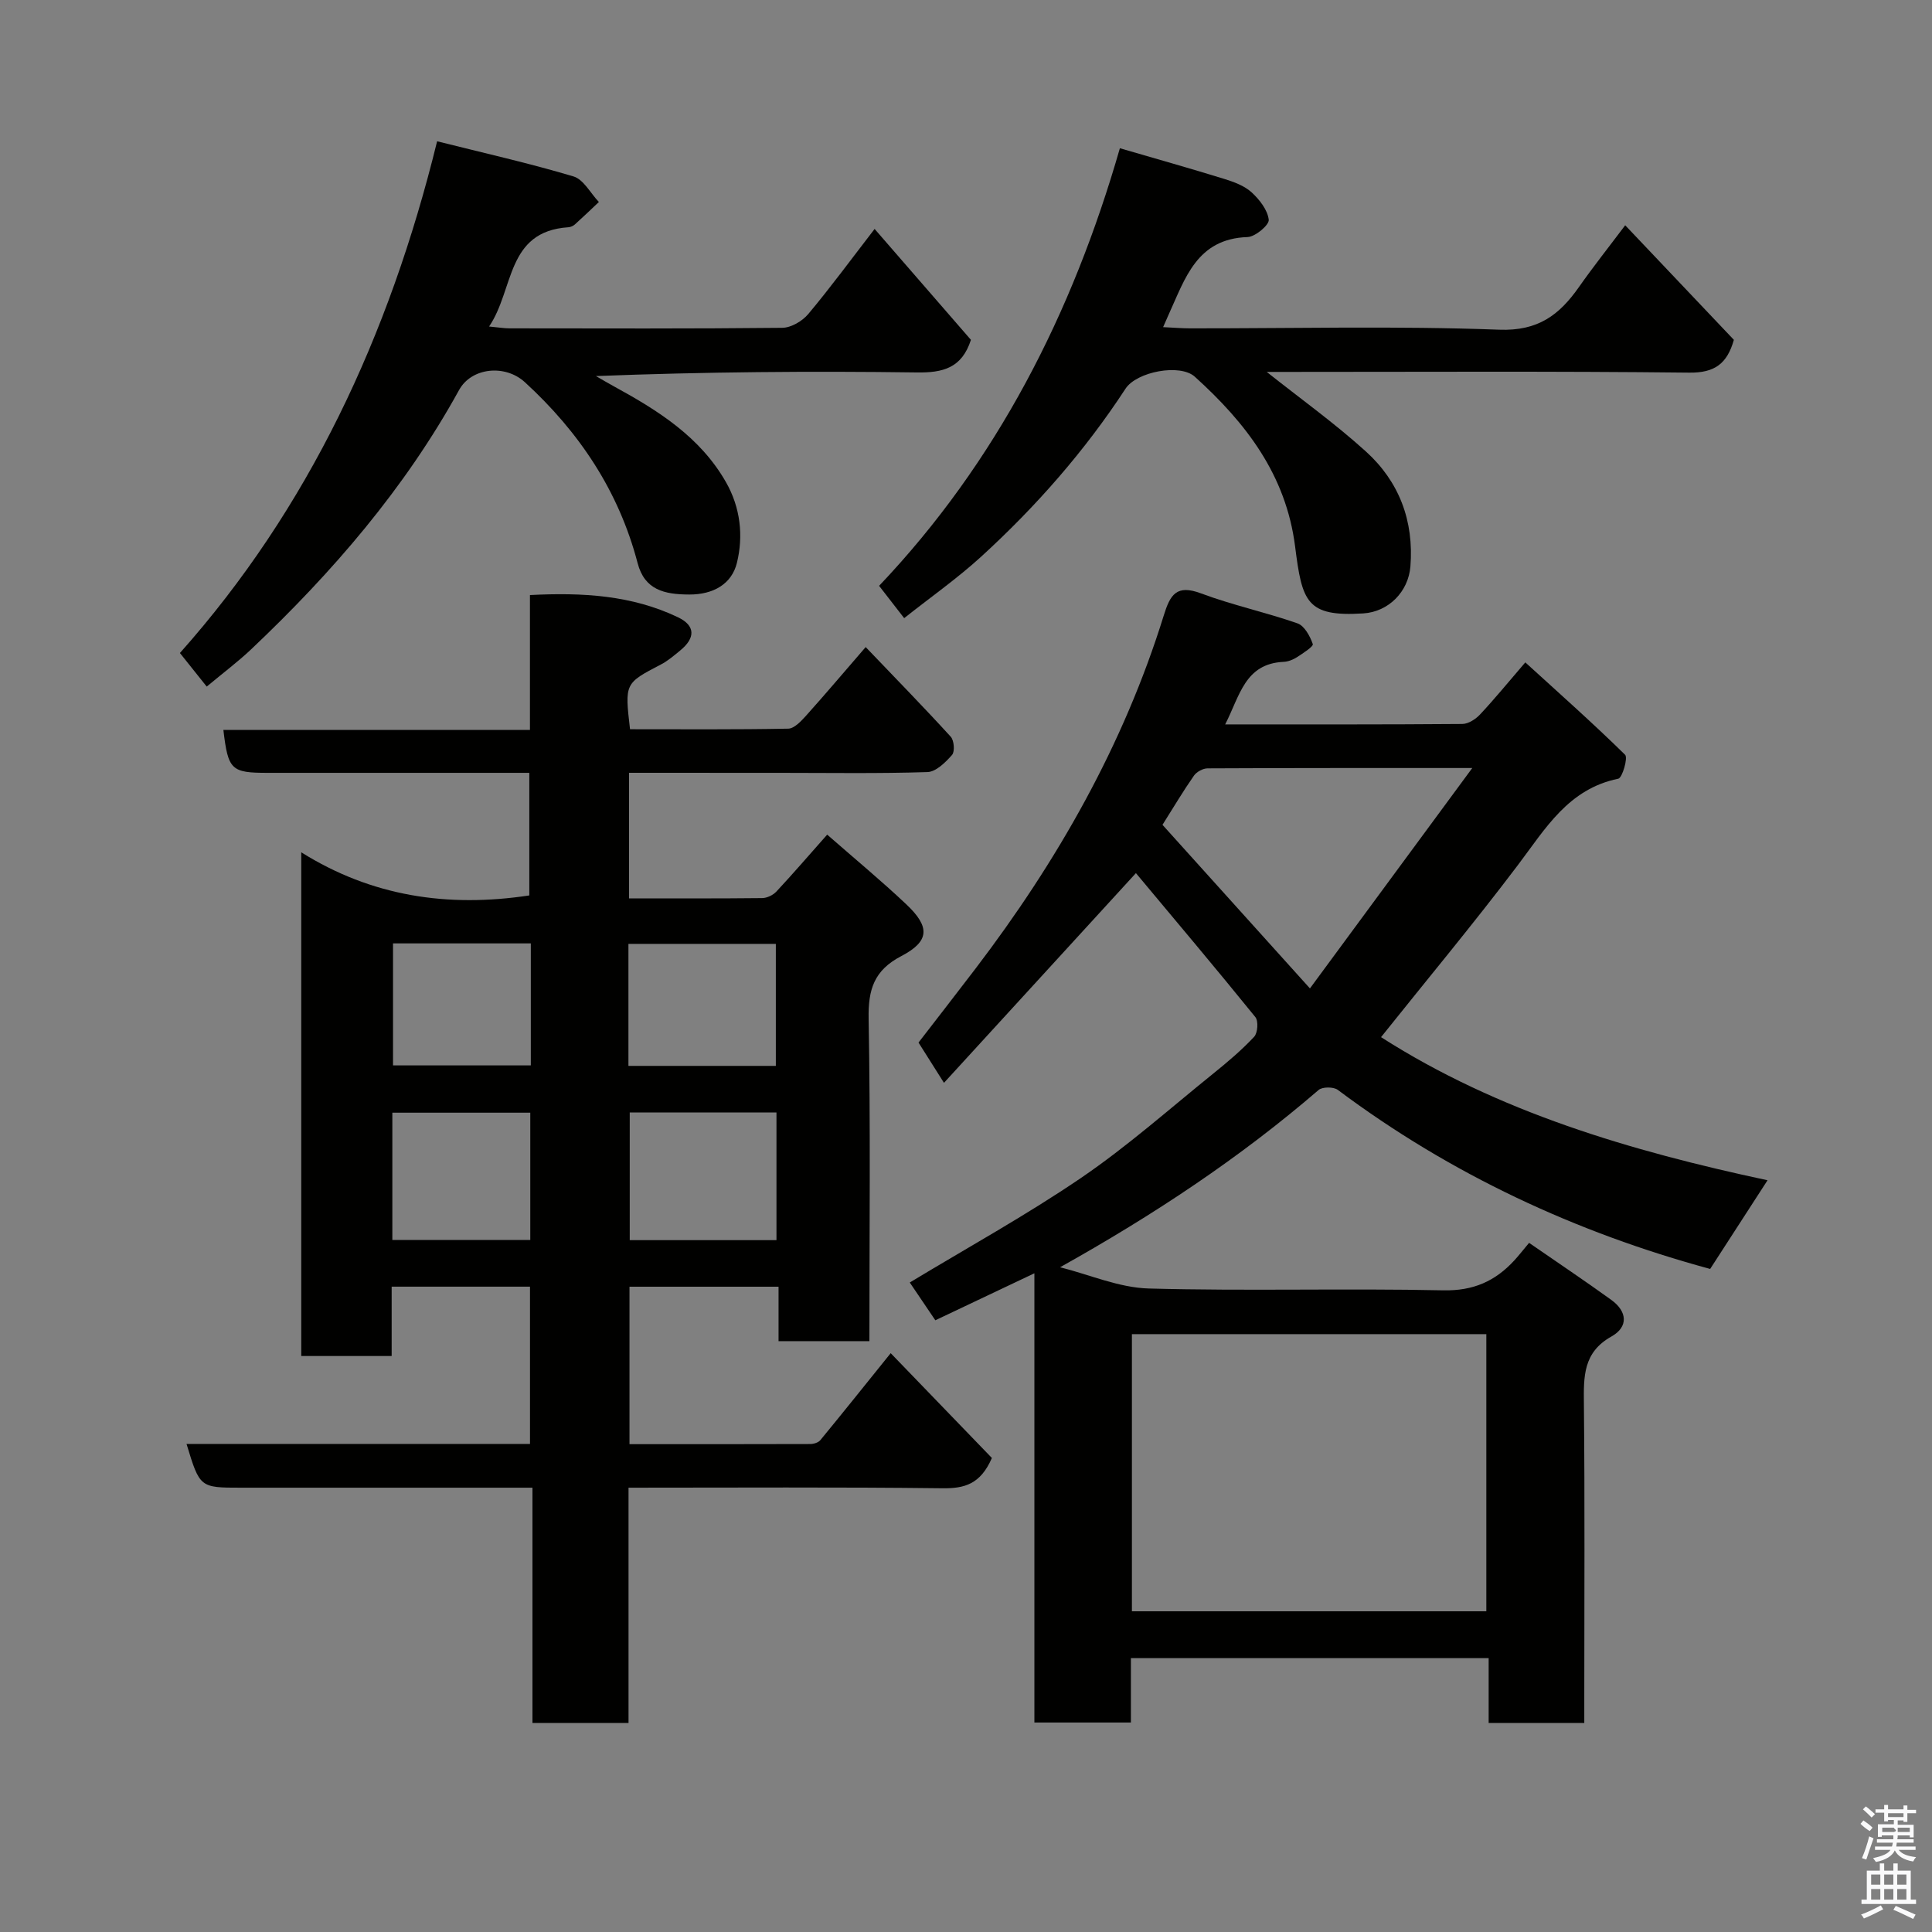 <svg enable-background="new 0 0 400 400" viewBox="0 0 400 400" xmlns="http://www.w3.org/2000/svg"><rect x="0" y="0" width="400" height="400" fill="#808080" stroke="none"/><path d="m385.2 377.6.6-.7c.6.4 1.3.9 1.9 1.5l-.6.7c-.8-.5-1.4-1-1.9-1.5zm.3 7.1c.6-1.4 1.1-2.9 1.5-4.5.3.1.6.3.9.4-.5 1.4-1 2.9-1.5 4.4zm.2-10.1.6-.6c.7.5 1.3 1.1 1.9 1.6l-.7.7c-.6-.6-1.2-1.2-1.8-1.7zm8.4-.8h.8v.9h1.8v.7h-1.8v1.8h-.8v-.3h-1.2v.9h3.3v2.6h-.8v-.4h-2.5c0 .3 0 .6-.1.8h3.4v.7h-3.5c0 .3-.1.6-.1.8h4v.7h-3.5c.7.9 1.9 1.3 3.6 1.5-.2.2-.4.5-.6.9-1.9-.3-3.2-1.1-3.8-2.3-.5 1.1-1.8 2-3.9 2.4-.2-.3-.4-.5-.6-.8 1.9-.4 3.1-.9 3.6-1.7h-3.2v-.7h3.5c.1-.2.1-.5.2-.8h-3.3v-.7h3.4c0-.2 0-.5 0-.8h-2.4v.3h-.8v-2.6h3.3v-.9h-1.2v.3h-.8v-1.8h-1.8v-.7h1.8v-.9h.8v.9h3.2zm-4.4 5.5h2.4c1-.3 0-.6 0-.9h-2.4zm1.2-3.1h3.2v-.8h-3.2zm4.4 2.2h-2.4v.9h2.5v-.9z" fill="#fafafb"/><path d="m389.2 385.8h.9v1.5h1.9v-1.5h.9v1.5h2.7v6h1.1v.9h-11.3v-.9h1.1v-6h2.7zm.2 8.7.5.8c-1.2.6-2.5 1.3-4 1.9-.2-.3-.3-.6-.6-.8 1.6-.6 3-1.3 4.1-1.9zm-2-4.3h1.9v-2.1h-1.9zm0 3.1h1.9v-2.2h-1.9zm2.7-3.1h1.9v-2.1h-1.9zm0 3.1h1.9v-2.2h-1.9zm2.4 1.3c1.4.6 2.7 1.2 4.1 1.8l-.5.9c-1.5-.7-2.8-1.4-4.1-1.9zm2.2-6.5h-1.9v2.1h1.9zm-1.9 5.2h1.9v-2.2h-1.9z" fill="#fafafb"/><g fill="#010100"><path d="m130.23 160v26c9.34 0 18.45.04 27.57-.06 1-.01 2.25-.61 2.94-1.35 3.49-3.74 6.83-7.63 10.52-11.79 5.69 4.99 11.23 9.56 16.43 14.48 4.9 4.64 4.78 7.6-1.07 10.66-5.66 2.95-6.89 6.91-6.78 12.97.4 22.13.16 44.28.16 66.76-6.34 0-12.39 0-18.81 0 0-3.66 0-7.27 0-11.27-10.41 0-20.46 0-30.86 0v32.6c12.54 0 24.98.01 37.42-.03.71 0 1.67-.29 2.09-.8 4.58-5.56 9.08-11.2 14.57-18.01 7.14 7.4 14.2 14.71 20.95 21.7-2.37 5.45-5.69 6.33-10.27 6.27-21.47-.26-42.94-.12-64.96-.12v48.72c-6.81 0-13.07 0-19.89 0 0-15.94 0-32 0-48.72-2.3 0-4.06 0-5.82 0-18.16 0-36.32 0-54.49 0-8.56 0-8.56 0-11.31-9.06h71.11c0-10.97 0-21.57 0-32.56-9.31 0-18.7 0-28.64 0v14.36c-6.48 0-12.41 0-18.72 0 0-34.37 0-68.77 0-104.29 14.58 9.13 30.31 11.49 47.22 8.93 0-7.92 0-16.31 0-25.38-1.64 0-3.4 0-5.16 0-16.33 0-32.66 0-48.99 0-7.58 0-8.21-.59-9.19-8.88h63.47c0-9.31 0-18.38 0-27.93 10.92-.56 21.08.03 30.65 4.6 3.6 1.72 3.67 4.26.43 6.9-1.26 1.03-2.53 2.13-3.96 2.87-7.49 3.91-7.51 3.88-6.4 13.41 10.87 0 21.81.09 32.75-.12 1.27-.02 2.69-1.58 3.72-2.71 3.94-4.39 7.75-8.9 12.32-14.18 6.16 6.44 11.99 12.4 17.61 18.56.7.77.88 3.07.27 3.77-1.35 1.54-3.32 3.49-5.09 3.55-10.15.33-20.32.16-30.49.16-10.29-.01-20.59-.01-31.3-.01zm30.53 70.33c-10.37 0-20.41 0-30.38 0v26.43h30.38c0-8.83 0-17.42 0-26.43zm-30.65-9.65h30.52c0-8.7 0-17.08 0-25.26-10.41 0-20.45 0-30.52 0zm-20.32 9.69c-9.82 0-19.2 0-28.56 0v26.35h28.56c0-8.87 0-17.46 0-26.35zm.11-35.05c-9.83 0-19.2 0-28.53 0v25.26h28.53c0-8.54 0-16.68 0-25.26z"/><path d="m285.93 214.73c24.14 15.45 51.66 23.57 80.02 29.63-4.03 6.23-7.9 12.2-11.88 18.36-27.74-7.53-53.71-19.57-77.09-37.07-.88-.66-3.19-.66-3.98.02-16.3 14.05-34.1 25.84-53.52 36.7 6.12 1.54 12.2 4.23 18.35 4.4 20.31.56 40.66-.06 60.98.38 6.24.13 10.76-1.9 14.72-6.2.9-.98 1.72-2.04 3.05-3.63 5.9 4.08 11.53 7.84 17.02 11.81 3.31 2.39 3.6 5.58.01 7.59-5.85 3.28-5.74 8.29-5.68 13.9.2 20.16.08 40.32.08 60.49v5.62c-6.72 0-12.99 0-19.8 0 0-4.34 0-8.74 0-13.43-24.93 0-49.31 0-74.07 0v13.33c-6.75 0-13.13 0-19.98 0 0-30.75 0-61.49 0-93.01-7.21 3.42-13.76 6.53-20.51 9.73-1.95-2.88-3.67-5.42-5.29-7.82 11.89-7.19 24.05-13.89 35.48-21.67 9.58-6.53 18.33-14.31 27.38-21.61 2.95-2.38 5.86-4.84 8.44-7.6.74-.79.91-3.25.25-4.07-8.23-10.16-16.66-20.15-24.73-29.81-12.81 14-25.96 28.37-39.74 43.42-1.94-3.06-3.35-5.31-5.27-8.34 3.13-4.06 7.5-9.67 11.81-15.32 16.95-22.24 30.62-46.25 38.95-73.06 1.35-4.36 2.63-6.53 7.75-4.61 6.51 2.44 13.38 3.9 19.95 6.2 1.44.5 2.6 2.65 3.17 4.29.17.49-2.06 1.93-3.32 2.74-.79.51-1.81.9-2.74.94-8.02.38-9.04 7.03-12.08 12.95 16.85 0 32.97.04 49.09-.09 1.25-.01 2.77-.99 3.68-1.97 2.93-3.12 5.64-6.44 9.37-10.78 7.14 6.51 14.07 12.65 20.66 19.13.63.62-.58 4.78-1.41 4.95-10.35 2.12-15.07 10.32-20.76 17.85-9.21 12.19-18.99 23.92-28.36 35.66zm-51.58 61.49v57.38h73.38c0-19.32 0-38.24 0-57.38-24.51 0-48.76 0-73.38 0zm36.86-71.58c11.53-15.65 22.2-30.14 33.61-45.63-19.33 0-37.06-.02-54.8.07-.96 0-2.26.71-2.82 1.5-2.21 3.16-4.18 6.48-6.52 10.19 9.86 10.92 19.66 21.8 30.53 33.87z"/><path d="m90.5 29.25c9.72 2.44 19.07 4.54 28.24 7.28 2.09.63 3.51 3.47 5.25 5.29-1.65 1.56-3.28 3.13-4.97 4.65-.35.31-.88.55-1.35.58-12.94.87-11.19 12.88-16.41 20.55 2.03.19 3.12.38 4.21.38 18.83.02 37.66.09 56.49-.11 1.83-.02 4.15-1.38 5.38-2.85 4.61-5.5 8.86-11.3 13.74-17.62 6.8 7.83 13.44 15.47 19.94 22.96-1.88 5.86-5.81 6.83-11.21 6.75-21.99-.3-43.98-.12-66.43.75 1.25.72 2.49 1.46 3.76 2.15 9.11 4.98 17.81 10.44 23.16 19.81 3.01 5.27 3.64 11.14 2.27 16.71-1.07 4.36-4.84 6.58-9.89 6.56-5.12-.02-9.22-.94-10.67-6.51-3.9-14.9-12.07-27.12-23.33-37.44-4.11-3.77-11.07-3.06-13.64 1.62-11.23 20.4-26.24 37.77-43.05 53.68-2.75 2.6-5.8 4.88-9.19 7.71-1.67-2.09-3.47-4.34-5.55-6.95 26.57-29.86 43.33-65.52 53.25-105.95z"/><path d="m358.98 70.36c-1.4 4.95-3.98 6.85-9.23 6.79-27.65-.31-55.3-.15-82.95-.15-1.59 0-3.18 0-4.54 0 6.92 5.5 14.06 10.61 20.53 16.47 6.89 6.24 9.97 14.37 9.22 23.81-.42 5.22-4.52 9.39-9.76 9.72-11.78.74-12.66-2.41-14.11-13.84-1.89-14.89-10.22-25.63-20.76-35.16-3.07-2.78-12.06-1.04-14.35 2.47-8.44 12.91-18.54 24.41-29.89 34.78-4.93 4.5-10.44 8.37-15.94 12.73-1.65-2.13-3.26-4.19-5.19-6.69 24.35-25.65 40-56.35 49.85-90.6 7.69 2.24 14.68 4.21 21.6 6.35 2 .62 4.16 1.41 5.66 2.77 1.64 1.5 3.33 3.66 3.56 5.69.12 1.07-2.79 3.53-4.39 3.58-10.51.35-12.92 8.59-16.3 15.97-.33.71-.63 1.43-1.18 2.68 2.13.1 3.87.25 5.61.25 21.32.02 42.66-.52 63.95.28 8.09.31 12.48-3.06 16.54-8.84 2.97-4.23 6.19-8.28 9.57-12.78 7.8 8.23 15.21 16.03 22.5 23.72z"/></g></svg>